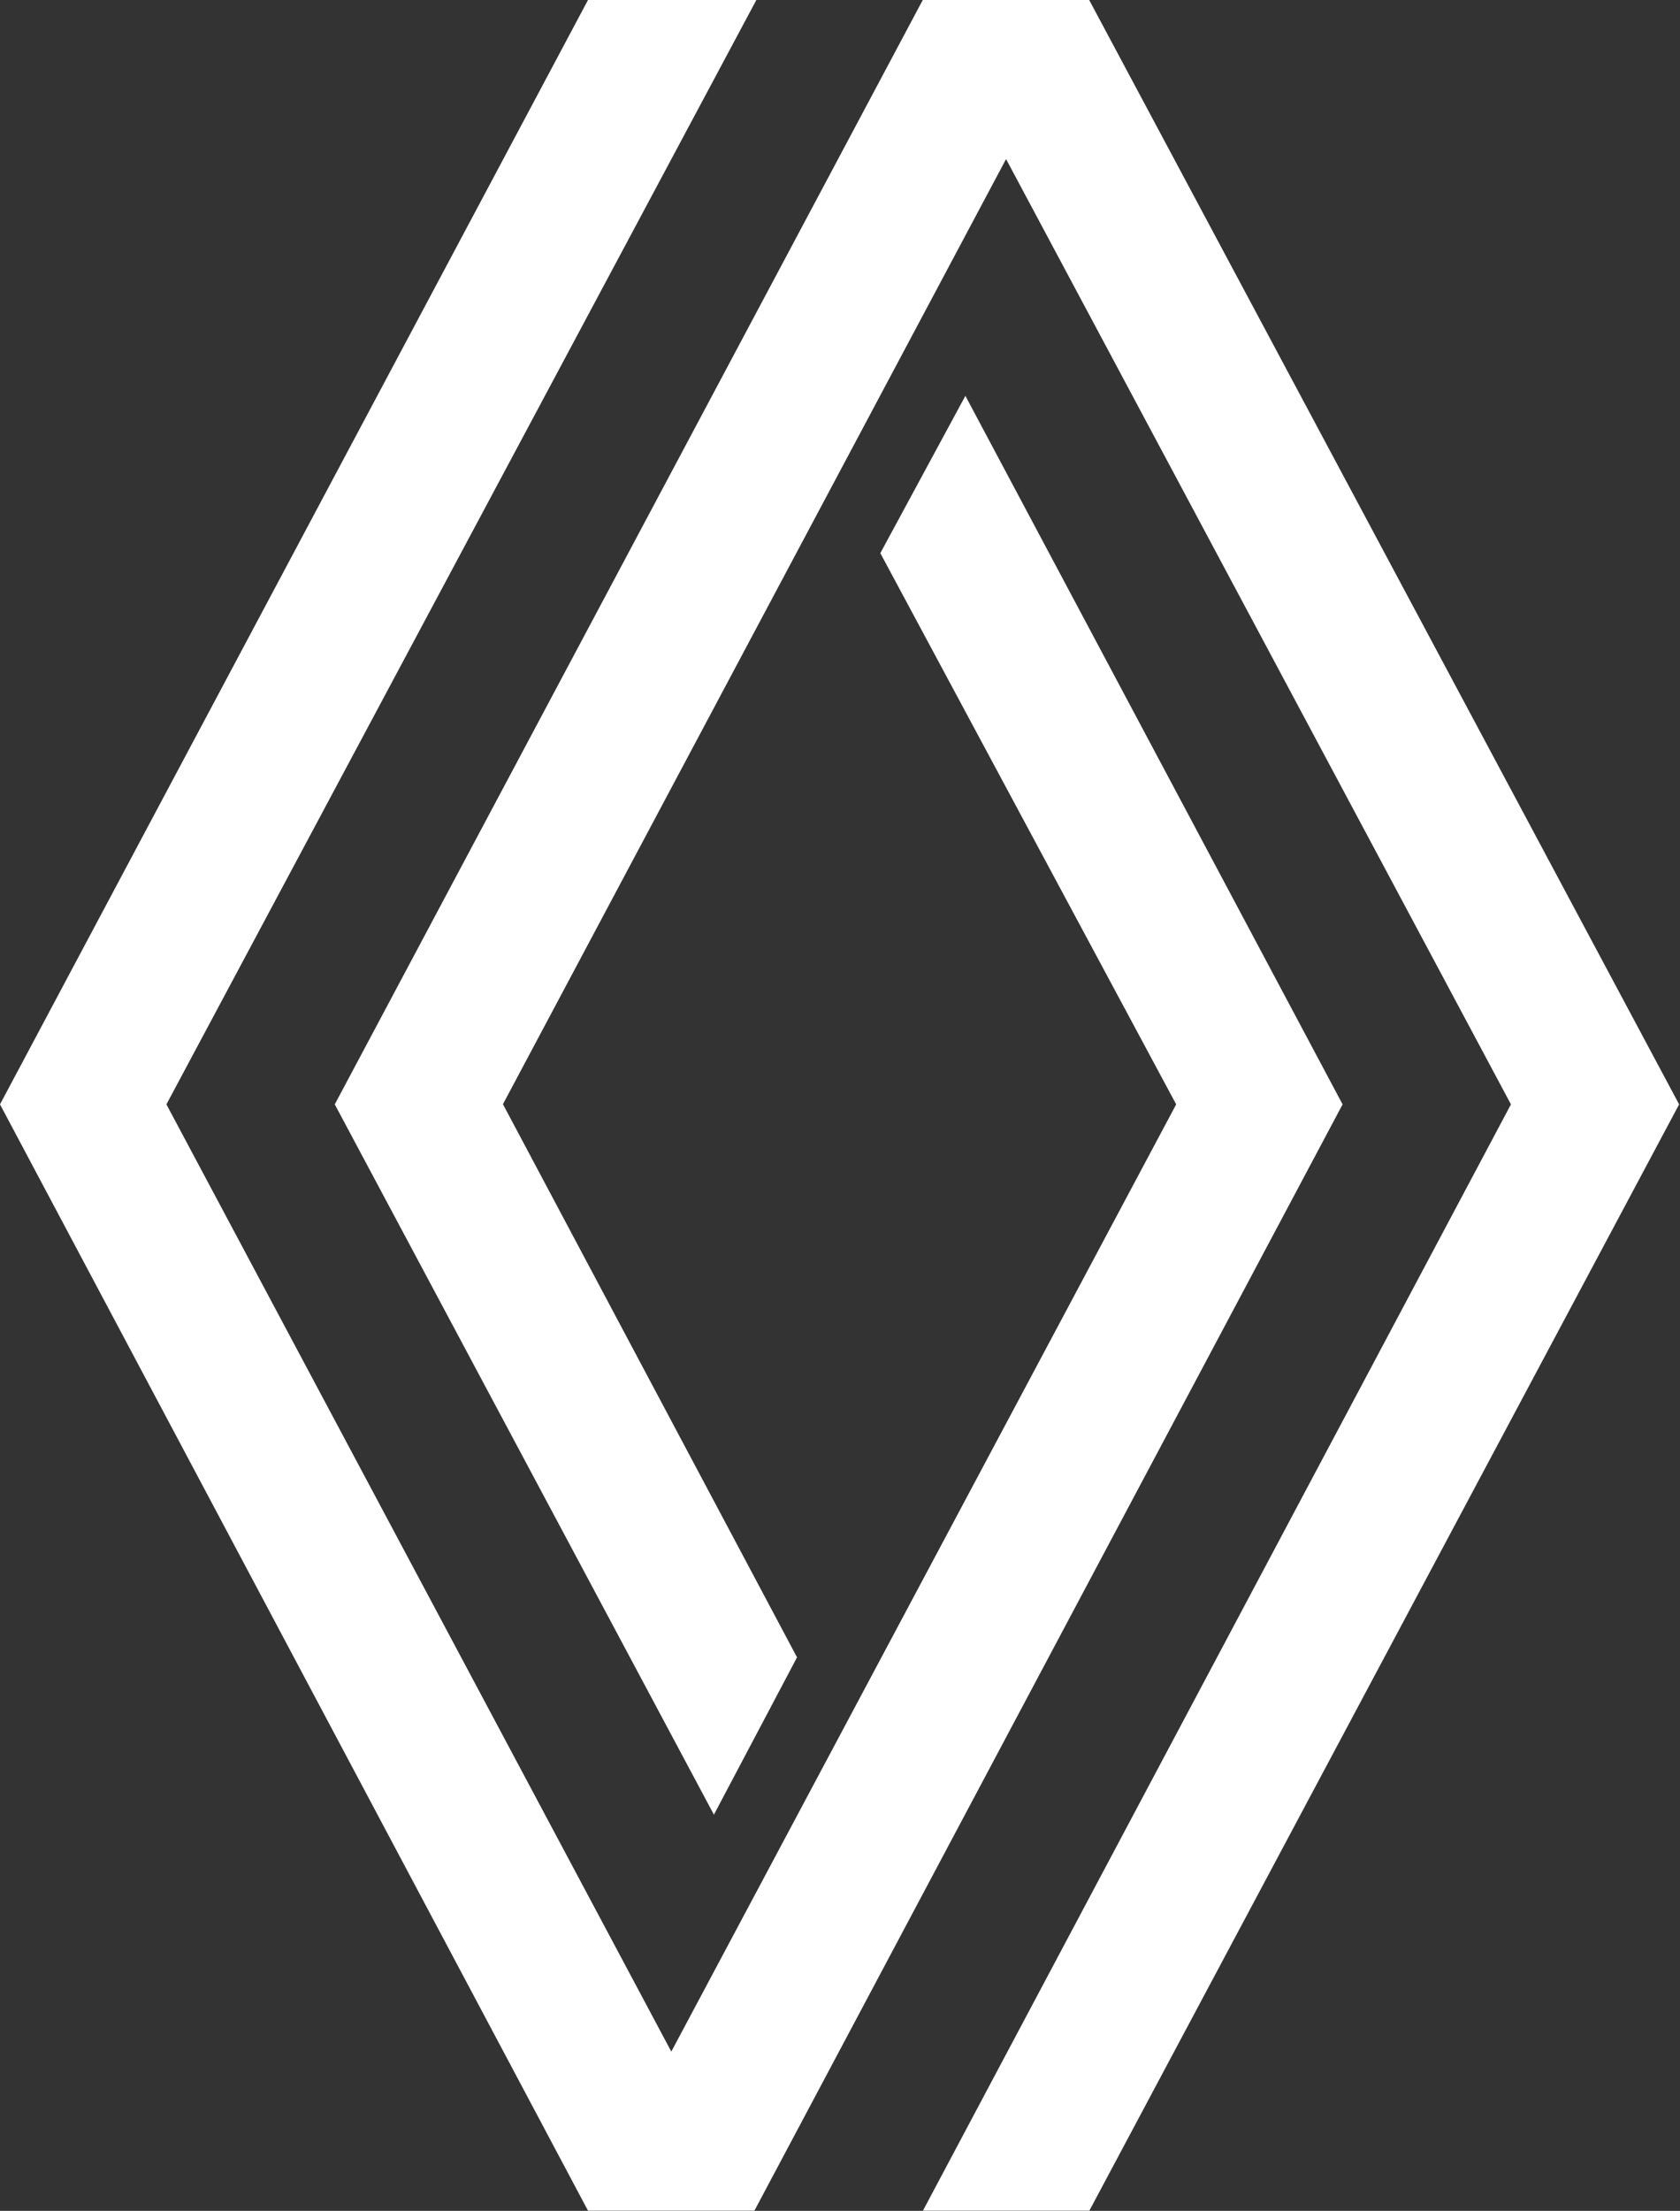 <?xml version="1.0" encoding="utf-8"?>
<!-- Generator: Adobe Illustrator 26.2.1, SVG Export Plug-In . SVG Version: 6.00 Build 0)  -->
<svg version="1.1" id="Capa_1" xmlns="http://www.w3.org/2000/svg" xmlns:xlink="http://www.w3.org/1999/xlink" x="0px" y="0px"
	 viewBox="0 0 954 1255" style="enable-background:new 0 0 954 1255;" xml:space="preserve">
<rect x="0" y="0" width="954" height="1255" fill="#333333" stroke="none"/>
<style type="text/css">
	.st0{fill:none;}
	.st1{fill-rule:evenodd;clip-rule:evenodd;fill:#FFFFFF;}
</style>
<rect id="backgroundrect" y="0" class="st0" width="954" height="1255"/>
<g>
	<path id="svg_1" class="st1" d="M953.5,626.9L618.5,0H524L190.1,626.9l215.3,403.2l47.2-89.3l-167-314L571.3,90.3l286.7,536.6
		l-333.9,628h94.5L953.5,626.9z M762.4,626.9L548.2,224.7L499.9,314l168,312.9l-286.7,537.7L94.5,626.9L429.5,0h-95.6L0,626.9
		l333.9,628h94.5L762.4,626.9z"/>
</g>
</svg>
